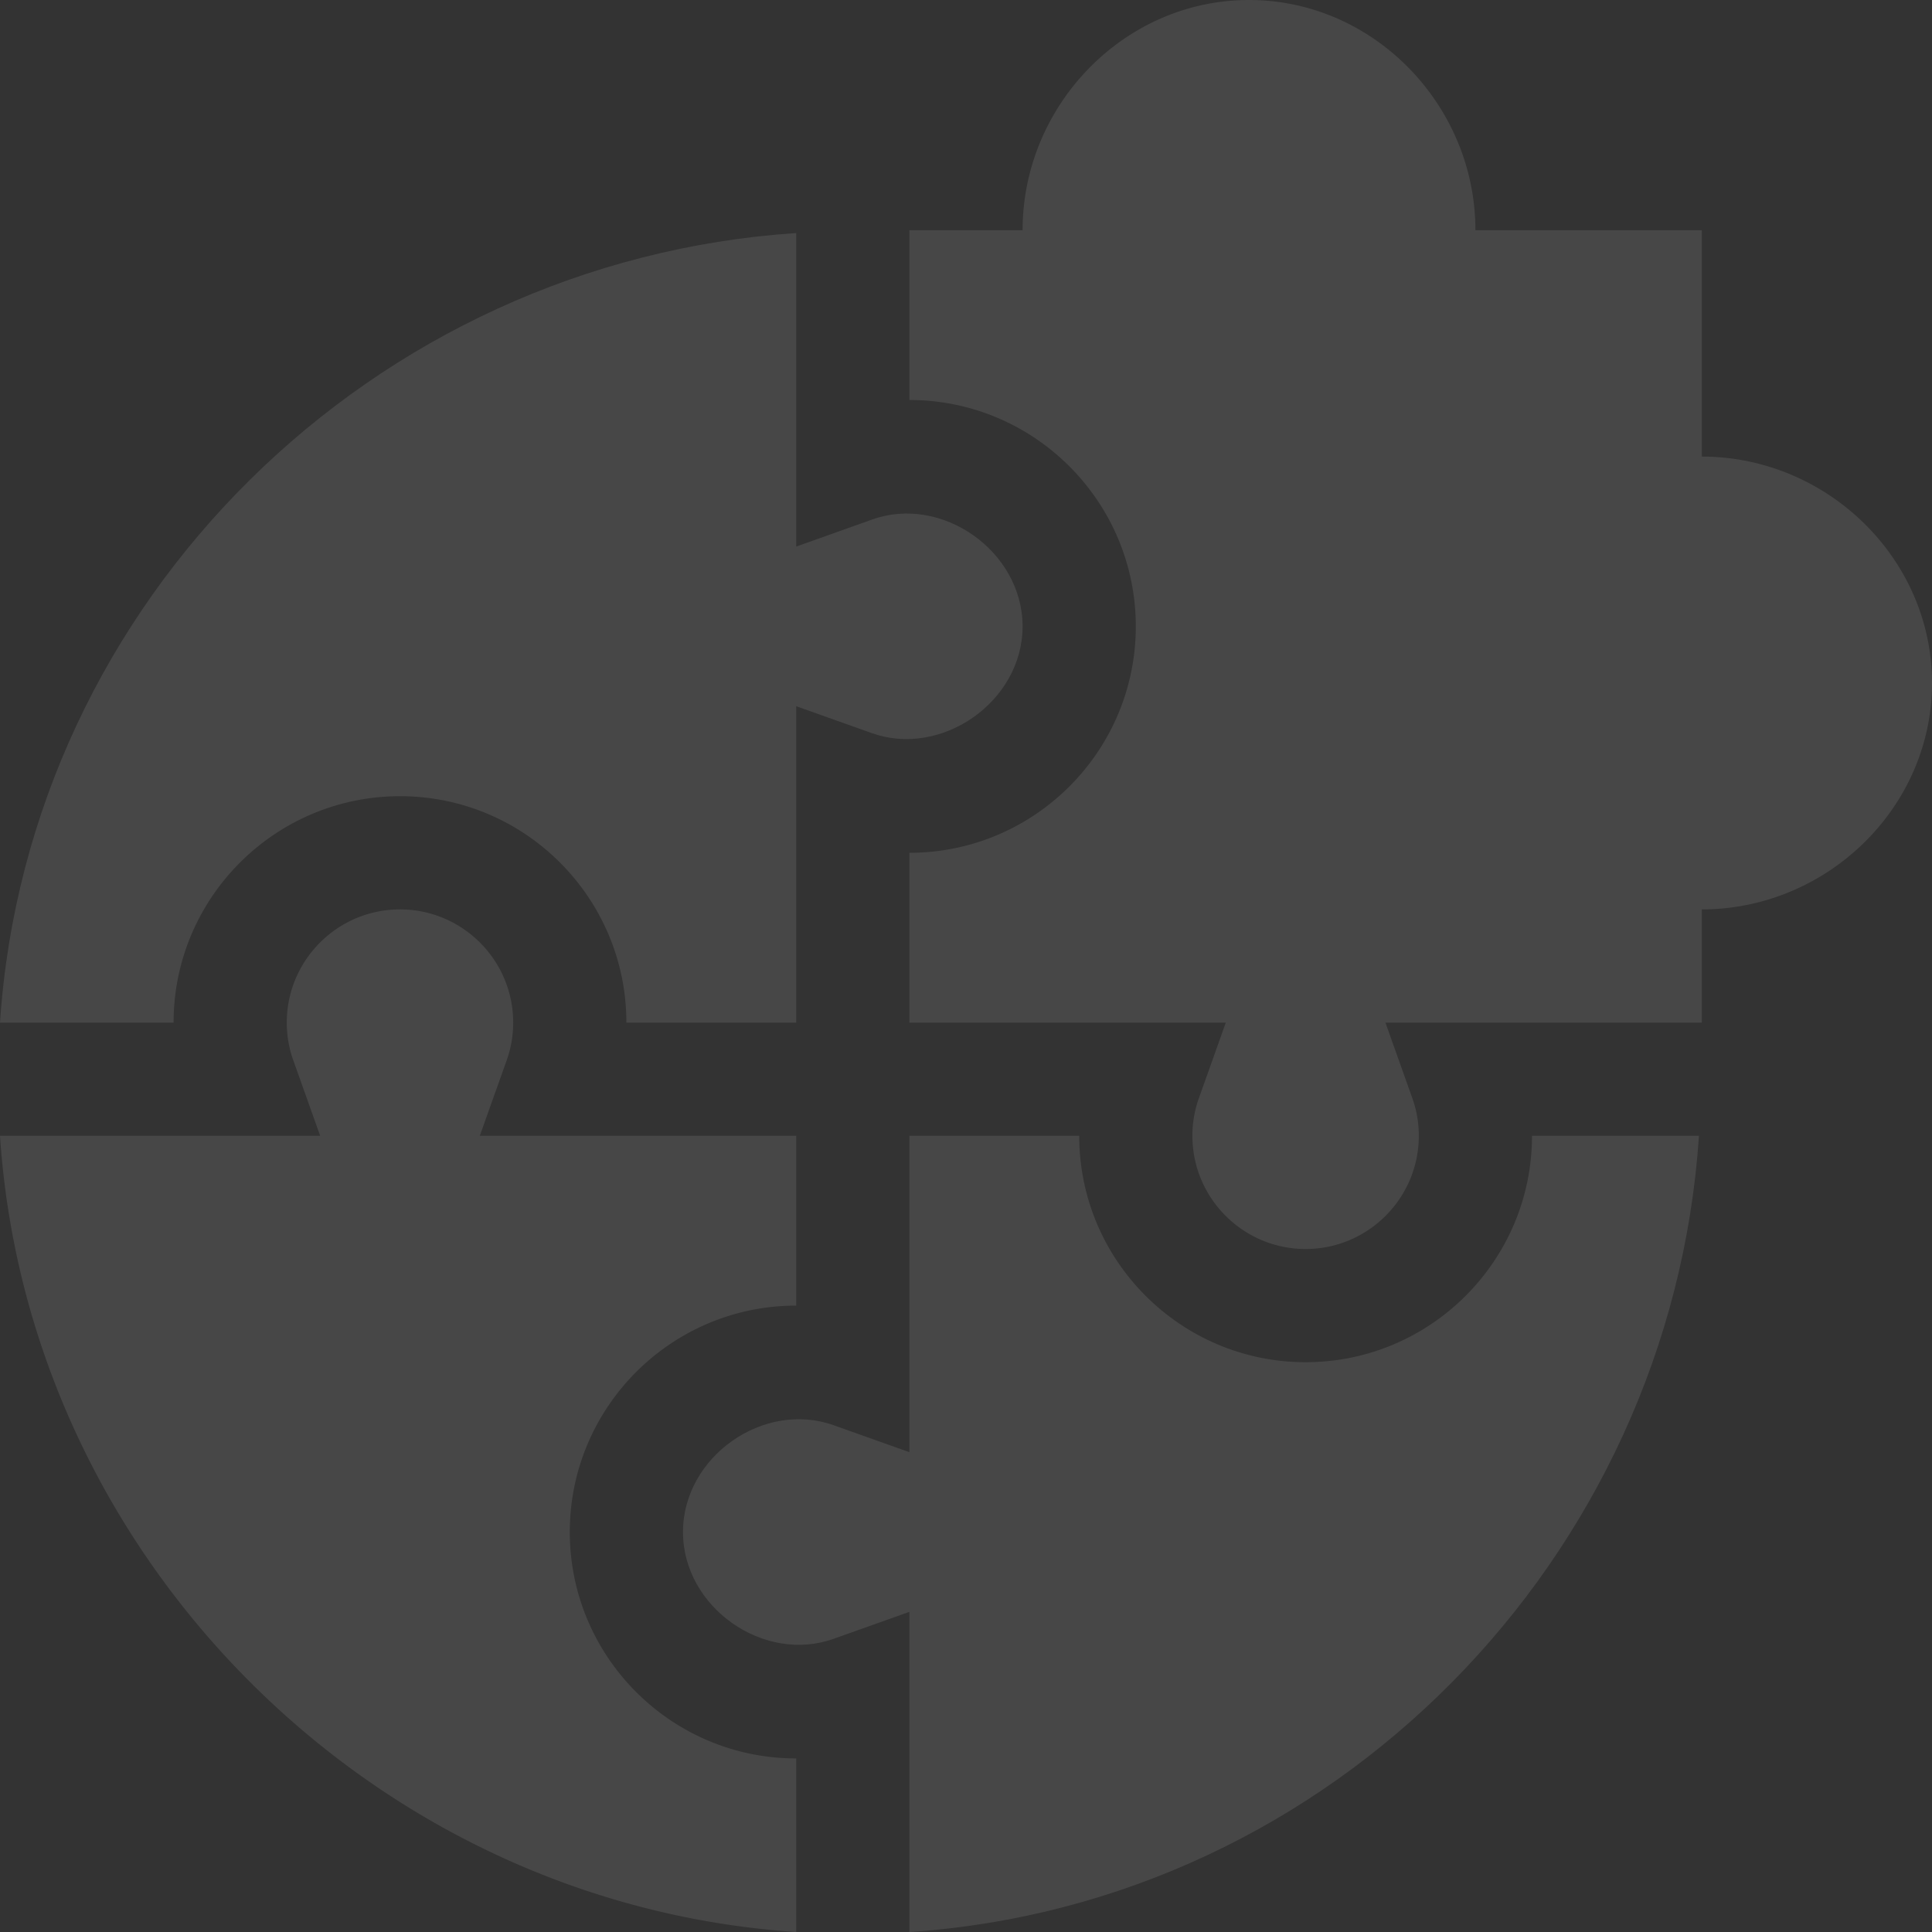 <svg width="209" height="209" fill="none" xmlns="http://www.w3.org/2000/svg"><rect width="100%" height="100%" fill="#333333" stroke="none"/><path d="M86.13 209v-18.777c-13.507 0-24.491-10.985-24.491-24.493 0-13.507 10.984-24.492 24.492-24.492v-18.369H51.904l2.912-8.18a12 12 0 00.7-4.066c0-6.751-5.496-12.246-12.246-12.246-6.751 0-12.247 5.495-12.247 12.246 0 1.399.233 2.768.7 4.066l2.912 8.18H0C3.038 168.625 40.375 205.962 86.13 209z" fill="#fff" fill-opacity=".1"/><path d="M43.27 86.13c13.507 0 24.492 10.985 24.492 24.493H86.13V76.396l8.18 2.912c7.54 2.685 16.306-3.402 16.312-11.546-.006-8.15-8.766-14.285-16.312-11.547l-8.18 2.912V25.211C40.375 28.249 3.038 64.867 0 110.623h18.777c0-13.508 10.985-24.492 24.492-24.492zm140.519 36.739H165.73c0 13.508-10.984 24.492-24.492 24.492-13.508 0-24.492-10.984-24.492-24.492H98.377v34.227l-8.18-2.912c-7.57-2.721-16.318 3.396-16.312 11.546-.006 8.151 8.748 14.268 16.312 11.547l8.18-2.912V209c45.756-3.038 82.374-40.375 85.412-86.131z" fill="#fff" fill-opacity=".1"/><path d="M184.1 49.393V24.9h-24.493c0-13.507-10.984-24.9-24.492-24.9-13.508 0-24.492 11.393-24.492 24.9H98.377v18.37c13.508 0 24.492 10.984 24.492 24.492 0 13.508-10.984 24.492-24.492 24.492v18.369h34.227l-2.912 8.18a11.976 11.976 0 00-.7 4.066c0 6.751 5.495 12.246 12.246 12.246s12.246-5.495 12.246-12.246a12 12 0 00-.699-4.066l-2.912-8.18H184.1V98.377c13.507 0 24.9-10.984 24.9-24.492 0-13.508-11.393-24.492-24.9-24.492z" fill="#fff" fill-opacity=".1"/></svg>